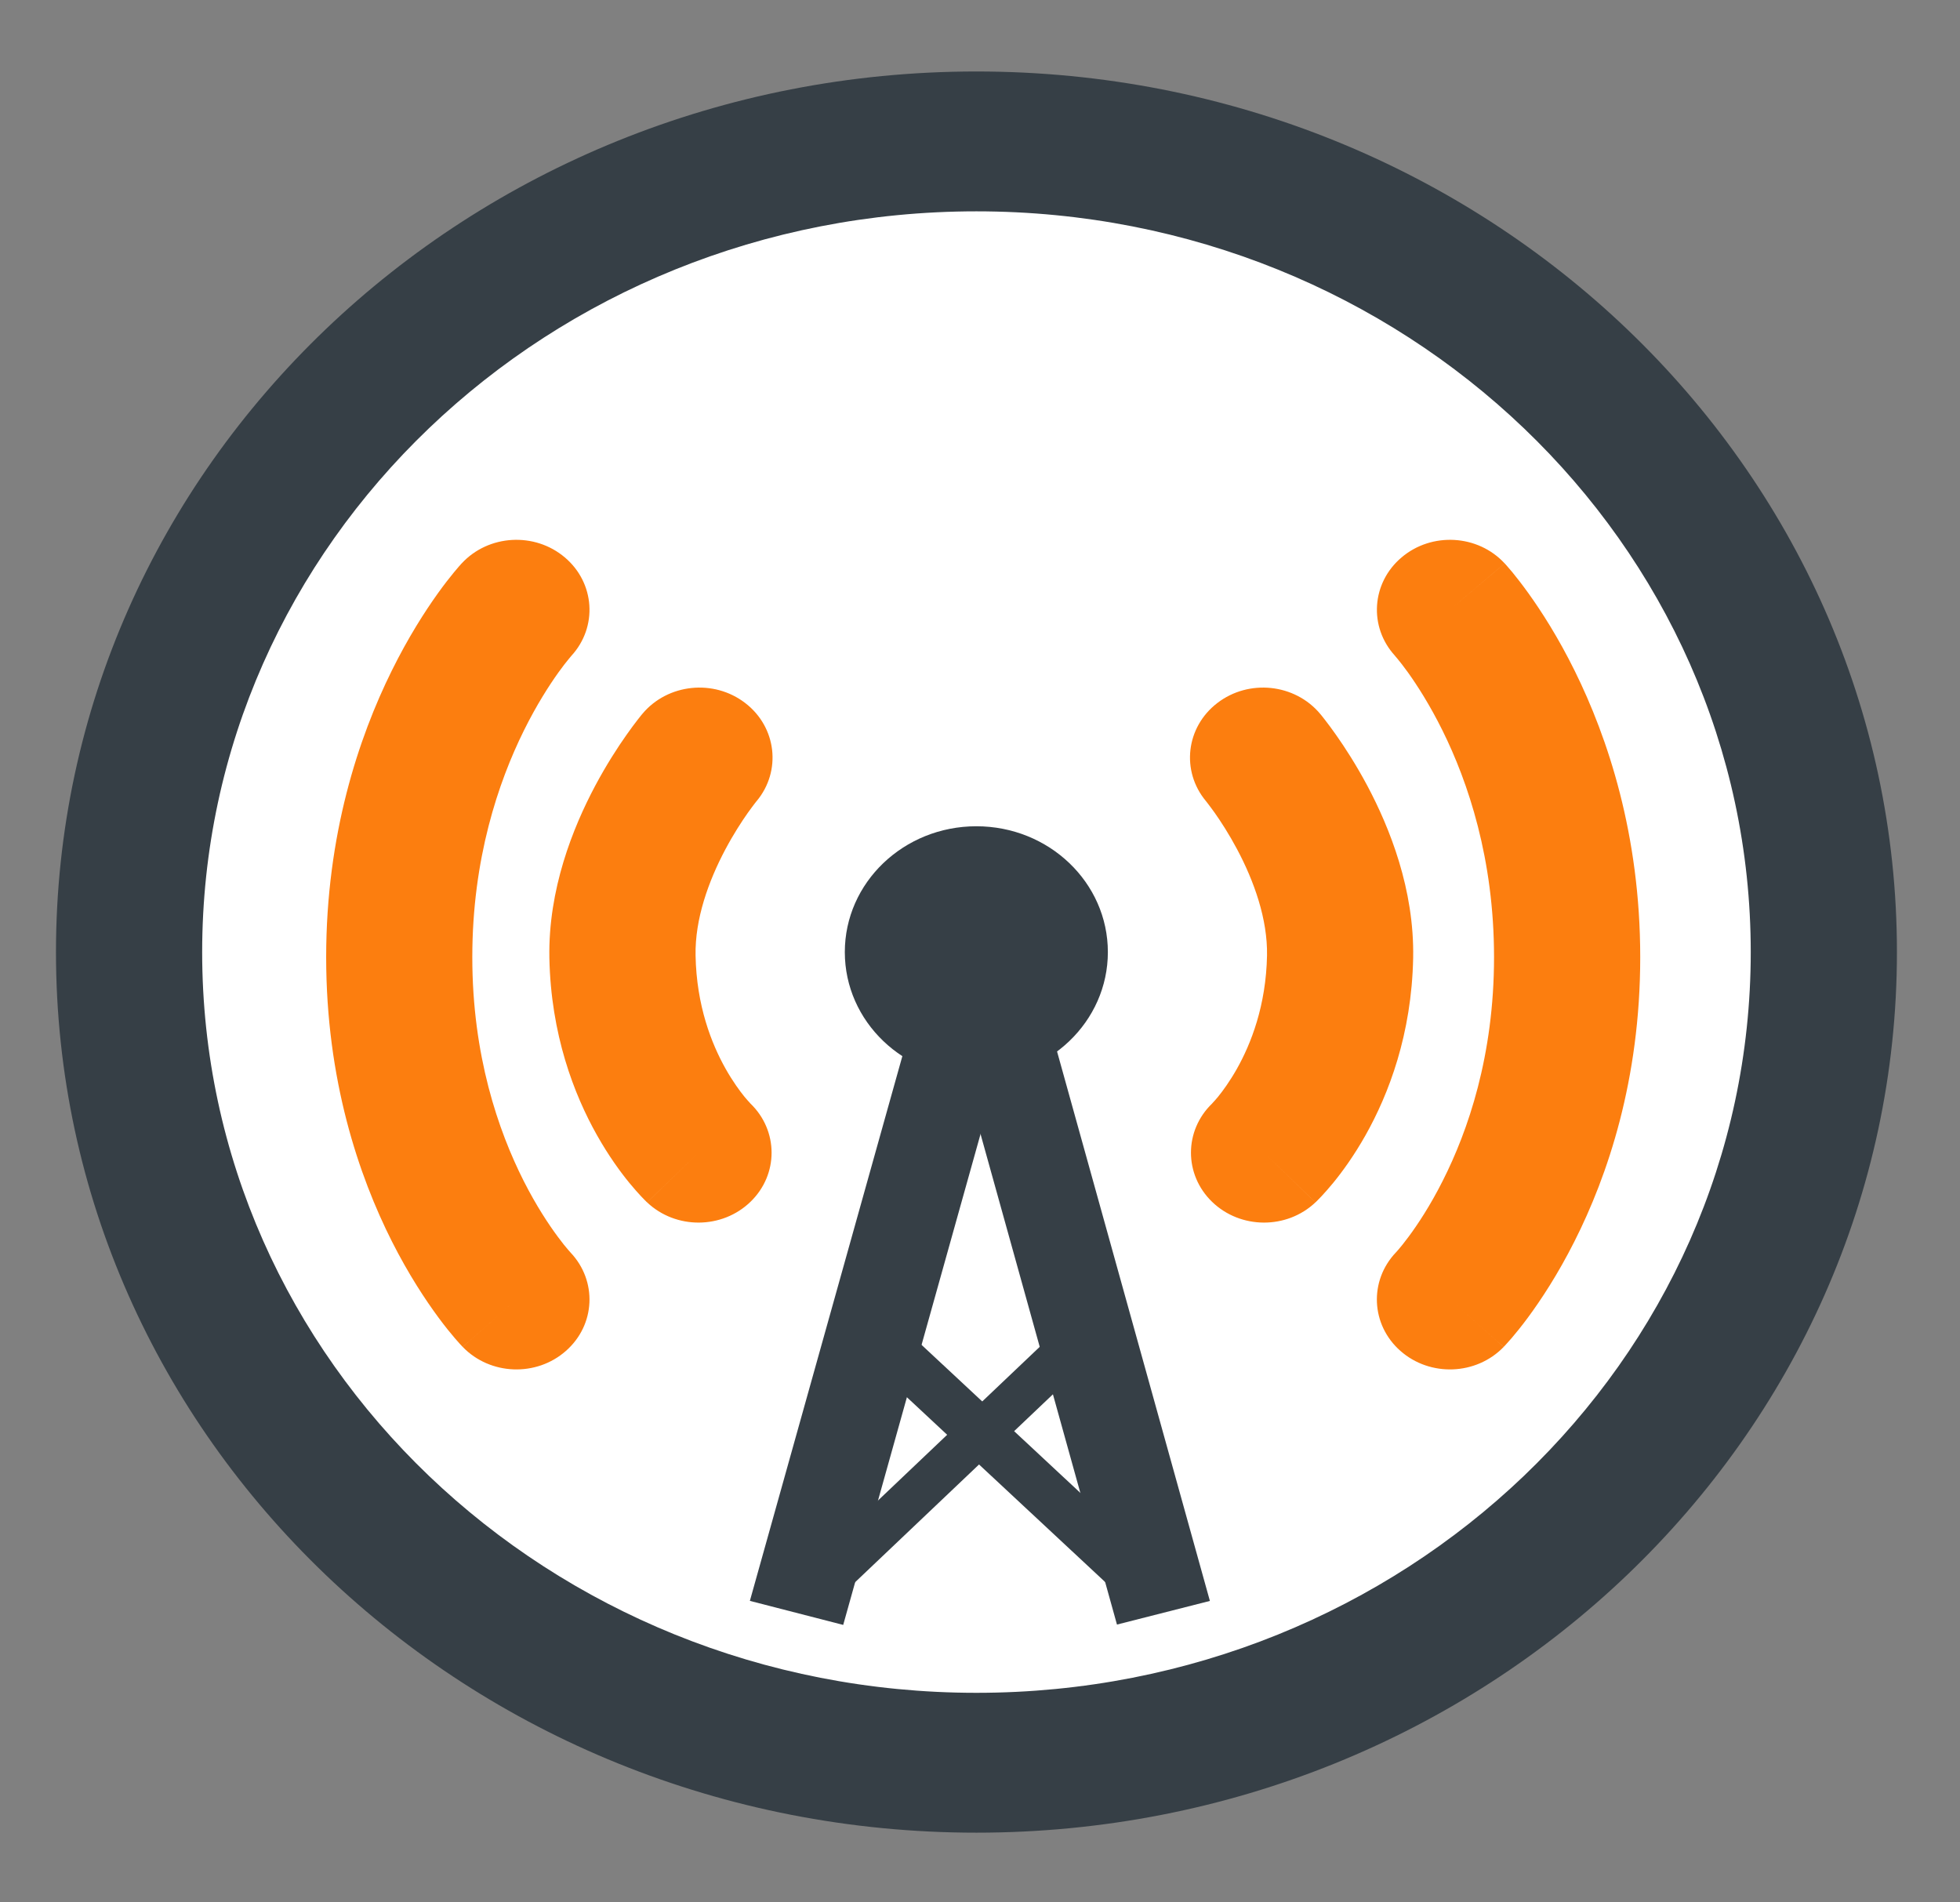 <svg width="34" height="33" viewBox="0 0 34 33" fill="none" xmlns="http://www.w3.org/2000/svg">
<rect x="0" y="0" width="34" height="33" fill="#808080" stroke="none"/>
<g clip-path="url(#clip0_2_50)">
<path d="M16.938 30.578C25.057 30.578 31.638 24.282 31.638 16.516C31.638 8.749 25.057 2.453 16.938 2.453C8.82 2.453 2.239 8.749 2.239 16.516C2.239 24.282 8.82 30.578 16.938 30.578Z" fill="white"/>
<path fill-rule="evenodd" clip-rule="evenodd" d="M0.971 16.516C0.971 8.079 8.12 1.24 16.938 1.24C25.757 1.24 32.906 8.079 32.906 16.516C32.906 24.952 25.757 31.791 16.938 31.791C8.12 31.791 0.971 24.952 0.971 16.516ZM16.938 3.666C9.52 3.666 3.507 9.419 3.507 16.516C3.507 23.612 9.52 29.365 16.938 29.365C24.356 29.365 30.37 23.612 30.37 16.516C30.37 9.419 24.356 3.666 16.938 3.666Z" fill="#363F46"/>
<path d="M8.958 10.577C8.958 10.577 6.925 12.771 6.925 16.604C6.925 20.437 8.958 22.542 8.958 22.542" fill="white"/>
<path fill-rule="evenodd" clip-rule="evenodd" d="M9.912 11.376C9.912 11.376 9.912 11.376 9.912 11.376C9.911 11.377 9.91 11.379 9.907 11.382C9.9 11.39 9.886 11.406 9.867 11.43C9.827 11.478 9.764 11.557 9.686 11.666C9.529 11.886 9.31 12.224 9.088 12.672C8.645 13.567 8.193 14.897 8.193 16.604C8.193 18.31 8.645 19.615 9.083 20.483C9.303 20.918 9.52 21.243 9.675 21.452C9.752 21.557 9.814 21.632 9.853 21.677C9.872 21.699 9.885 21.714 9.892 21.721C9.893 21.723 9.895 21.725 9.895 21.725C10.364 22.218 10.331 22.981 9.818 23.433C9.304 23.888 8.502 23.857 8.027 23.365L8.958 22.542C8.027 23.365 8.027 23.365 8.026 23.364L8.023 23.362L8.019 23.357L8.009 23.346C8.001 23.338 7.991 23.327 7.979 23.314C7.956 23.289 7.926 23.255 7.889 23.212C7.816 23.127 7.719 23.008 7.606 22.855C7.38 22.549 7.089 22.109 6.8 21.538C6.223 20.395 5.658 18.731 5.658 16.604C5.658 14.478 6.222 12.794 6.796 11.634C7.082 11.055 7.372 10.605 7.595 10.293C7.707 10.137 7.803 10.015 7.875 9.928C7.911 9.885 7.941 9.85 7.963 9.824C7.975 9.811 7.984 9.8 7.992 9.792L8.002 9.78L8.006 9.776L8.008 9.774L8.009 9.773C8.009 9.773 8.009 9.773 8.958 10.577L8.009 9.773C8.474 9.271 9.275 9.225 9.799 9.67C10.321 10.112 10.371 10.875 9.912 11.376Z" fill="#FC7E0F"/>
<path d="M25.153 10.577C25.153 10.577 27.185 12.771 27.185 16.604C27.185 20.437 25.153 22.542 25.153 22.542" fill="white"/>
<path fill-rule="evenodd" clip-rule="evenodd" d="M24.312 9.67C24.836 9.225 25.637 9.271 26.101 9.773L25.153 10.577C26.101 9.773 26.102 9.773 26.102 9.773L26.103 9.774L26.105 9.776L26.108 9.78L26.119 9.792C26.126 9.8 26.136 9.811 26.147 9.824C26.17 9.85 26.2 9.885 26.236 9.928C26.307 10.015 26.403 10.137 26.515 10.293C26.739 10.605 27.029 11.055 27.315 11.634C27.889 12.794 28.453 14.478 28.453 16.604C28.453 18.731 27.888 20.395 27.31 21.538C27.022 22.109 26.731 22.549 26.505 22.855C26.392 23.008 26.294 23.127 26.222 23.212C26.185 23.255 26.155 23.289 26.131 23.314C26.12 23.327 26.11 23.338 26.102 23.346L26.091 23.357L26.087 23.362L26.086 23.364L26.085 23.364C26.084 23.365 26.084 23.365 25.153 22.542L26.084 23.365C25.609 23.857 24.807 23.888 24.292 23.433C23.78 22.981 23.746 22.218 24.215 21.725C24.216 21.725 24.216 21.725 24.217 21.724C24.217 21.723 24.218 21.723 24.219 21.721C24.226 21.714 24.239 21.699 24.258 21.677C24.297 21.632 24.358 21.557 24.436 21.452C24.591 21.243 24.808 20.918 25.027 20.483C25.466 19.615 25.917 18.31 25.917 16.604C25.917 14.897 25.466 13.567 25.023 12.672C24.801 12.224 24.582 11.886 24.425 11.666C24.346 11.557 24.284 11.478 24.244 11.43C24.224 11.406 24.211 11.39 24.203 11.382C24.201 11.379 24.2 11.377 24.199 11.376M24.312 9.67C23.79 10.112 23.74 10.875 24.199 11.376Z" fill="#FC7E0F"/>
<path d="M21.911 13.141C21.911 13.141 23.28 14.772 23.246 16.596C23.204 18.79 21.927 19.995 21.927 19.995" fill="white"/>
<path fill-rule="evenodd" clip-rule="evenodd" d="M21.117 12.195C21.663 11.775 22.461 11.859 22.899 12.381L21.911 13.141C22.899 12.381 22.899 12.381 22.899 12.381L22.901 12.384L22.904 12.387L22.91 12.394L22.929 12.417C22.944 12.436 22.963 12.461 22.987 12.491C23.035 12.553 23.1 12.639 23.175 12.746C23.326 12.96 23.524 13.264 23.721 13.634C24.105 14.357 24.536 15.426 24.514 16.617C24.488 17.942 24.089 18.981 23.687 19.694C23.486 20.05 23.285 20.326 23.126 20.52C23.047 20.616 22.978 20.693 22.925 20.75C22.899 20.778 22.876 20.801 22.858 20.819L22.834 20.843L22.825 20.852L22.821 20.855L22.82 20.857L22.819 20.858C22.818 20.858 22.818 20.858 21.927 19.995L22.818 20.858C22.32 21.329 21.517 21.324 21.025 20.847C20.537 20.374 20.538 19.613 21.027 19.142C21.029 19.14 21.033 19.135 21.039 19.128C21.056 19.11 21.088 19.076 21.129 19.026C21.211 18.925 21.331 18.762 21.455 18.543C21.702 18.105 21.962 17.444 21.979 16.574C21.99 15.942 21.753 15.283 21.461 14.734C21.32 14.469 21.178 14.251 21.073 14.102C21.02 14.028 20.978 13.972 20.951 13.937C20.938 13.92 20.928 13.908 20.923 13.901L20.919 13.896C20.484 13.374 20.572 12.613 21.117 12.195ZM21.035 19.133C21.035 19.133 21.035 19.133 21.035 19.133Z" fill="#FC7E0F"/>
<path d="M12.133 13.141C12.133 13.141 10.764 14.772 10.798 16.596C10.84 18.79 12.117 19.995 12.117 19.995" fill="white"/>
<path fill-rule="evenodd" clip-rule="evenodd" d="M13.123 13.899L13.124 13.898L13.125 13.897C13.125 13.896 13.125 13.897 13.125 13.897C13.124 13.898 13.123 13.899 13.123 13.899ZM12.066 16.574C12.054 15.942 12.291 15.283 12.583 14.734C12.724 14.469 12.866 14.251 12.971 14.102C13.024 14.028 13.066 13.972 13.093 13.937C13.106 13.92 13.116 13.908 13.121 13.901L13.125 13.897C13.56 13.375 13.472 12.613 12.927 12.195C12.381 11.775 11.583 11.859 11.145 12.381L12.116 13.127C11.145 12.381 11.145 12.381 11.145 12.381L11.143 12.384L11.14 12.387L11.134 12.394L11.115 12.417C11.1 12.436 11.081 12.461 11.057 12.491C11.009 12.553 10.944 12.639 10.869 12.746C10.718 12.96 10.52 13.264 10.323 13.634C9.939 14.357 9.508 15.426 9.53 16.617C9.556 17.942 9.955 18.981 10.357 19.694C10.558 20.05 10.759 20.326 10.918 20.52C10.997 20.616 11.066 20.693 11.119 20.75C11.145 20.778 11.168 20.801 11.186 20.819L11.21 20.843L11.219 20.852L11.223 20.855L11.225 20.857L11.225 20.858C11.226 20.858 11.226 20.858 12.117 19.995L11.226 20.858C11.725 21.329 12.527 21.324 13.019 20.847C13.508 20.374 13.506 19.613 13.017 19.142C13.015 19.14 13.011 19.135 13.005 19.128C12.988 19.11 12.957 19.076 12.915 19.026C12.833 18.925 12.713 18.762 12.589 18.543C12.342 18.105 12.082 17.444 12.066 16.574Z" fill="#FC7E0F"/>
<path d="M16.937 18.699C18.197 18.699 19.218 17.721 19.218 16.516C19.218 15.31 18.197 14.333 16.937 14.333C15.676 14.333 14.655 15.31 14.655 16.516C14.655 17.721 15.676 18.699 16.937 18.699Z" fill="#363F46"/>
<path d="M17.322 18.555L15.704 18.139L13.008 27.77L14.627 28.187L17.322 18.555Z" fill="#363F46"/>
<path d="M16.695 18.542L18.307 18.133L20.988 27.771L19.376 28.181L16.695 18.542Z" fill="#363F46"/>
<path d="M15.198 23.74L15.797 23.153L19.947 27.021L19.348 27.608L15.198 23.74Z" fill="#363F46"/>
<path d="M18.713 23.761L18.171 23.235L14.057 27.144L14.599 27.669L18.713 23.761Z" fill="#363F46"/>
</g>
<defs>
<clipPath id="clip0_2_50">
<rect width="33.449" height="32" fill="white" transform="translate(0.279 0.578)"/>
</clipPath>
</defs>
</svg>
